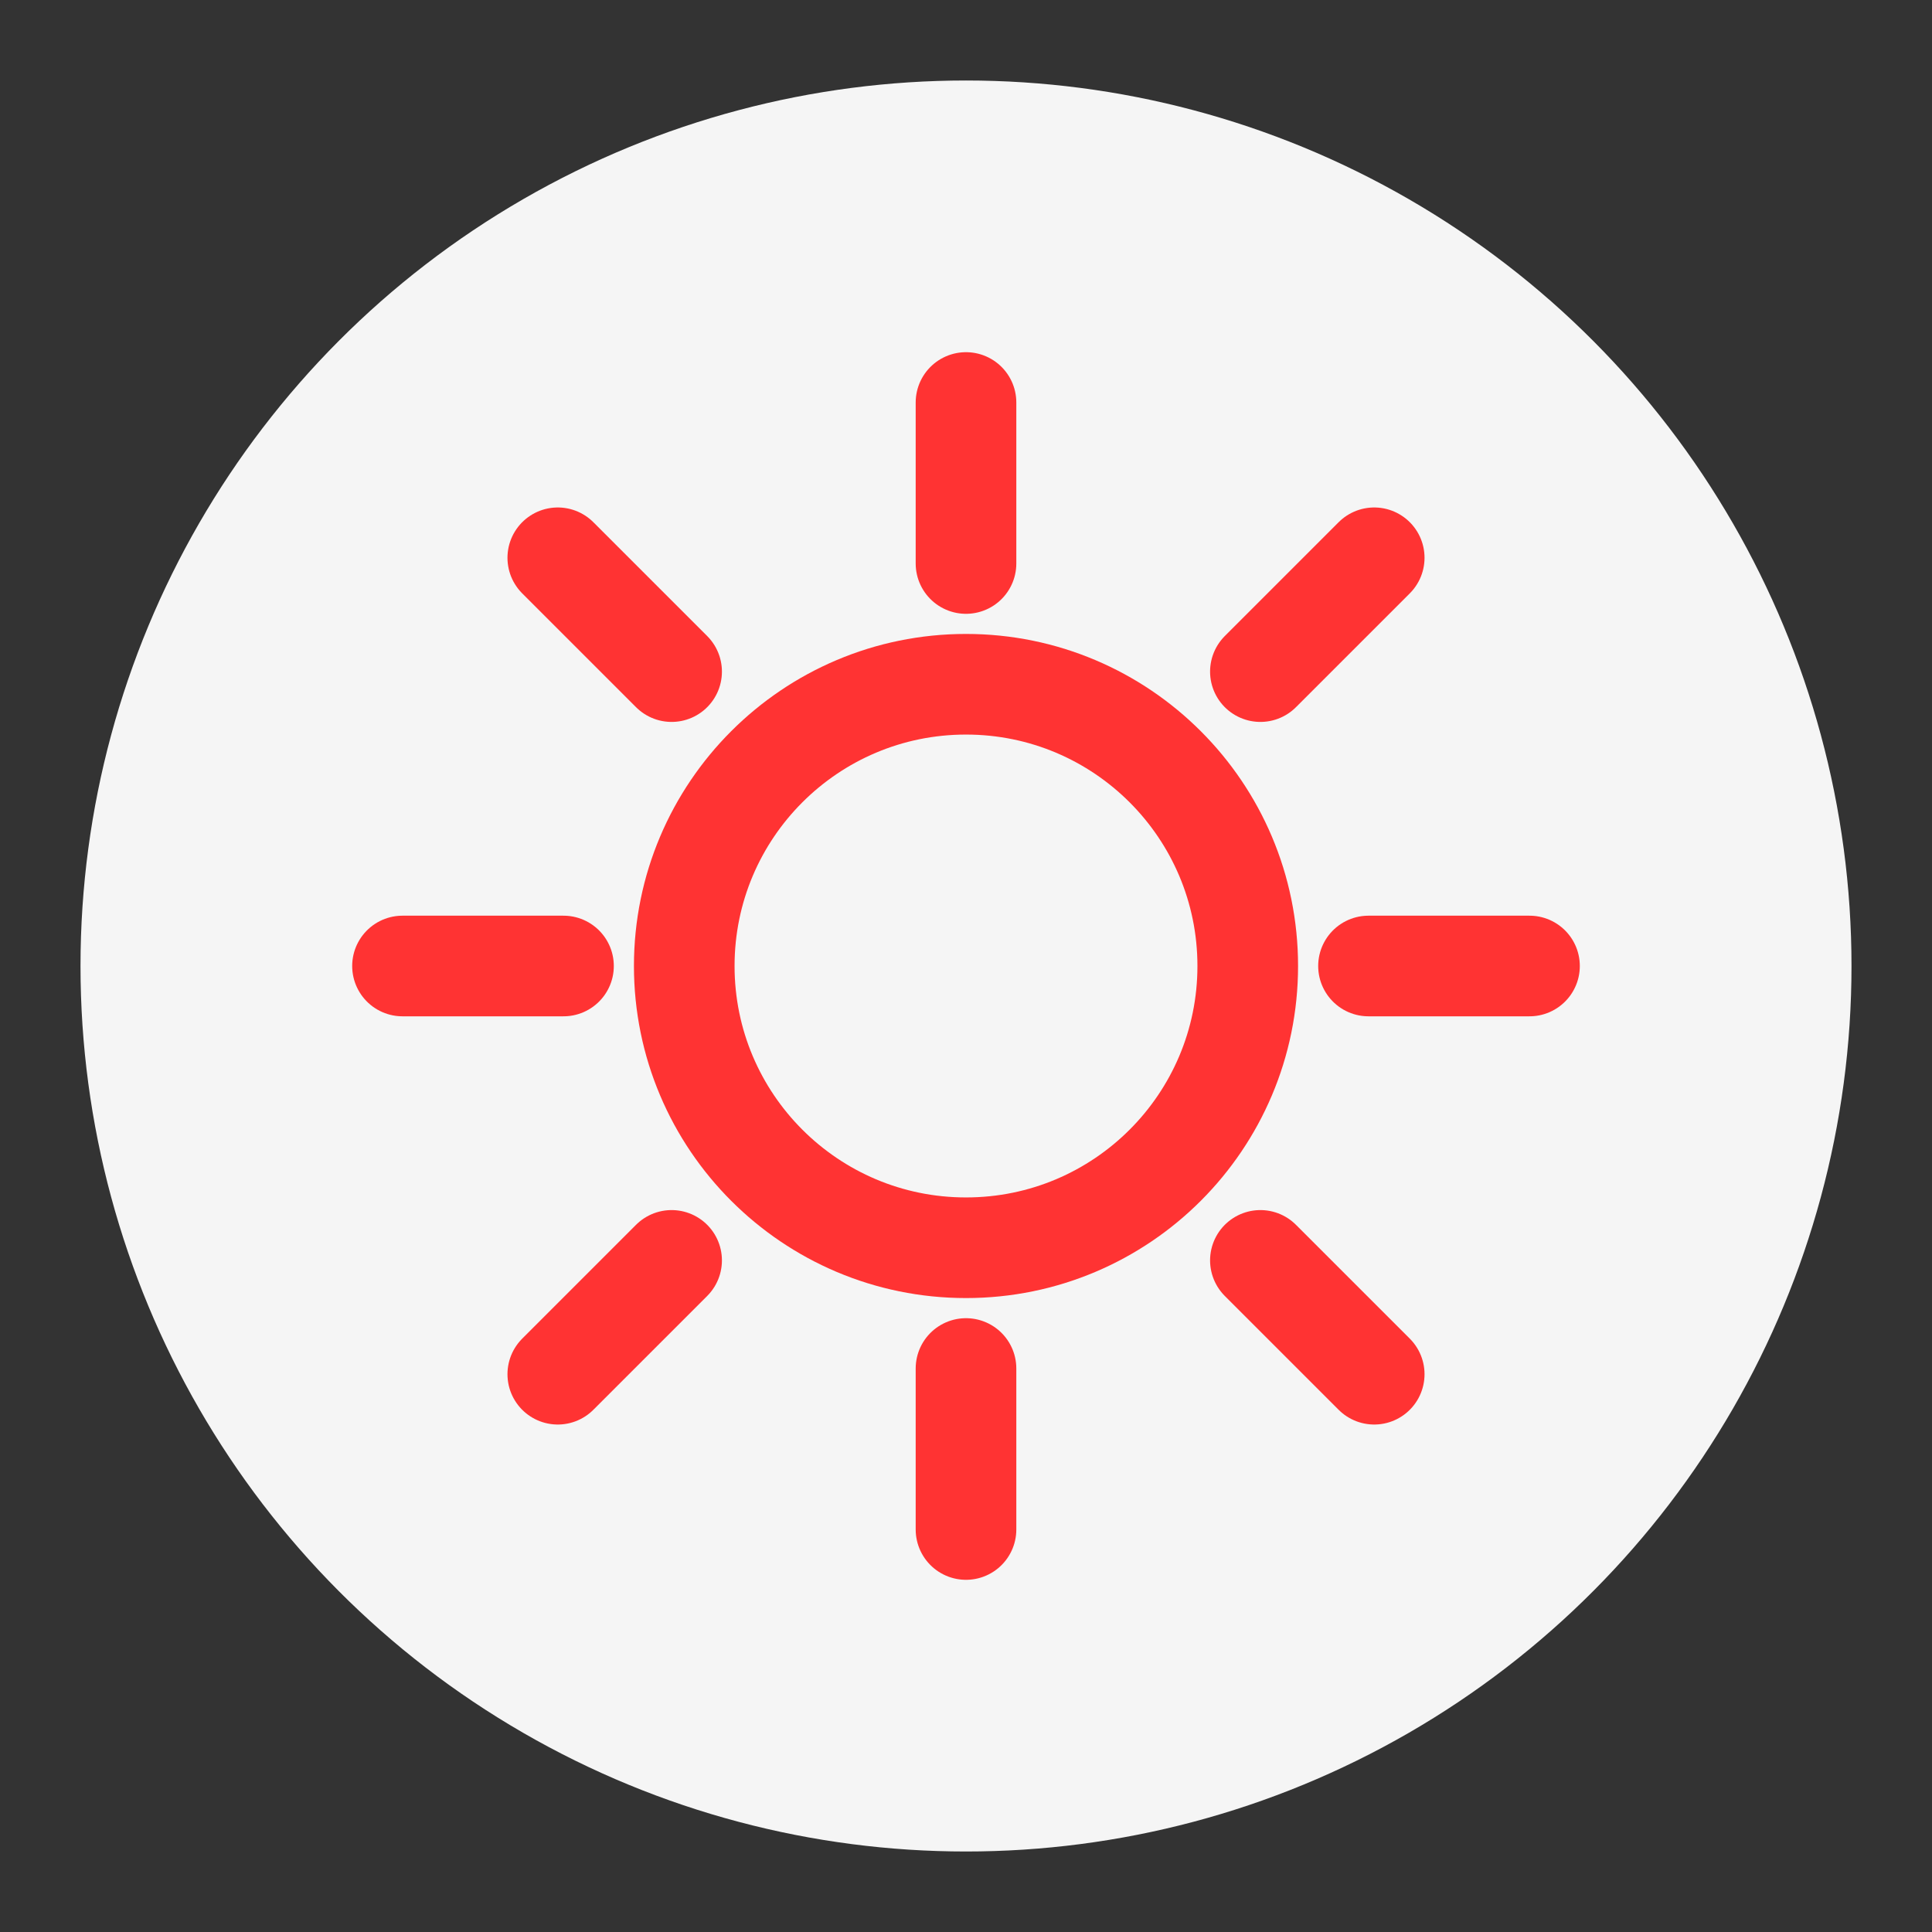 <svg xmlns="http://www.w3.org/2000/svg" width="48" height="48" viewBox="0 0 48 48" fill="none">
  <rect x="0" y="0" width="48" height="48" fill="#333333" stroke="none"/>
  <circle cx="24" cy="24" r="22" fill="#F5F5F5"/>
  <path d="M24 10V14" stroke="#FF3333" stroke-width="2.5" stroke-linecap="round"/>
  <path d="M24 34V38" stroke="#FF3333" stroke-width="2.5" stroke-linecap="round"/>
  <path d="M38 24H34" stroke="#FF3333" stroke-width="2.5" stroke-linecap="round"/>
  <path d="M14 24H10" stroke="#FF3333" stroke-width="2.5" stroke-linecap="round"/>
  <path d="M34.142 13.858L31.314 16.686" stroke="#FF3333" stroke-width="2.5" stroke-linecap="round"/>
  <path d="M16.686 31.314L13.858 34.142" stroke="#FF3333" stroke-width="2.5" stroke-linecap="round"/>
  <path d="M34.142 34.142L31.314 31.314" stroke="#FF3333" stroke-width="2.5" stroke-linecap="round"/>
  <path d="M16.686 16.686L13.858 13.858" stroke="#FF3333" stroke-width="2.5" stroke-linecap="round"/>
  <circle cx="24" cy="24" r="7" stroke="#FF3333" stroke-width="2.5"/>
</svg> 